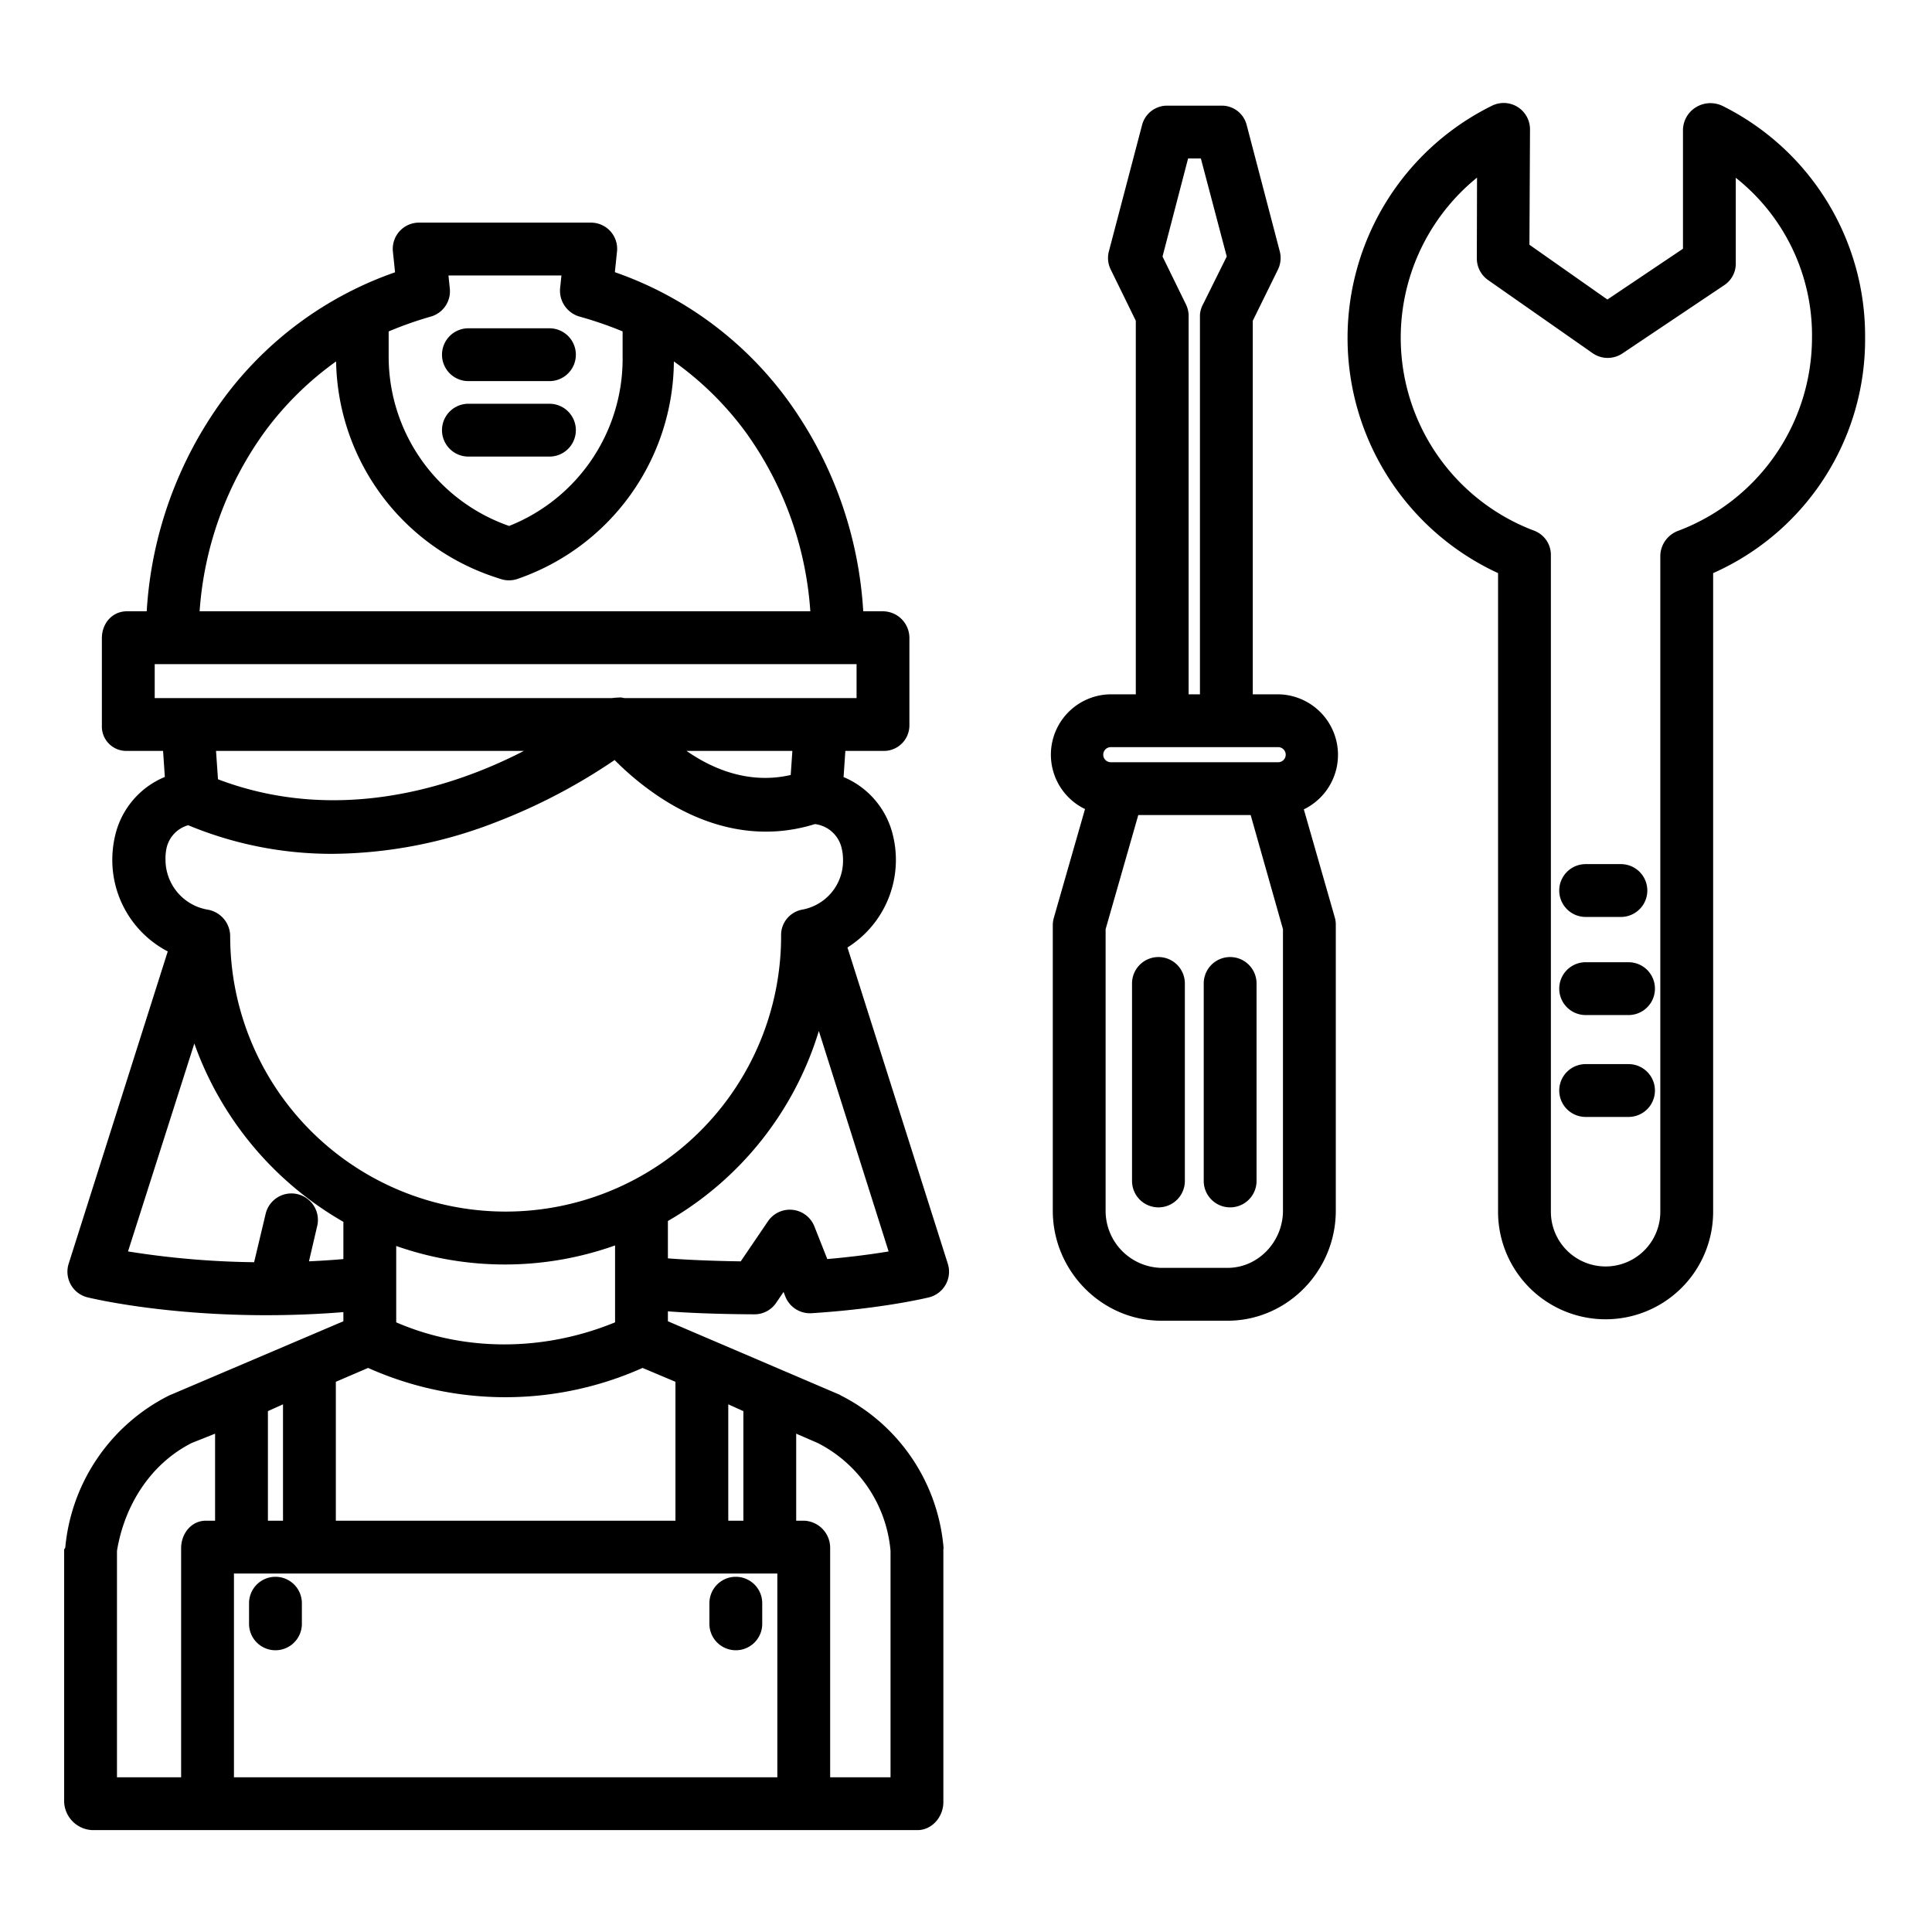 <?xml version="1.0"?>
<svg xmlns="http://www.w3.org/2000/svg" id="Layer_1" data-name="Layer 1" viewBox="0 0 512 512" width="512" height="512"><title>Female mechanic</title><path d="M195,437.334a7,7,0,0,0,7-7v-5.466a7,7,0,1,0-14,0v5.466A7,7,0,0,0,195,437.334Z"/><path d="M73,437.334a7,7,0,0,0,7-7v-5.466a7,7,0,0,0-14,0v5.466A7,7,0,0,0,73,437.334Z"/><path d="M124.135,121h21.473a7,7,0,0,0,0-14H124.135a7,7,0,1,0,0,14Z"/><path d="M124.135,101h21.473a7,7,0,0,0,0-14H124.135a7,7,0,1,0,0,14Z"/><path d="M250,477.592V410.68c0-.194.062-.388.045-.581a49.933,49.933,0,0,0-27.254-40.306c-.125-.063-.151-.122-.28-.177L177,350.149v-2.63c10,.773,22.4.789,22.959.788a6.927,6.927,0,0,0,5.726-3.034l1.968-2.894.473,1.222a7.015,7.015,0,0,0,6.952,4.413c18.768-1.2,30.6-4.077,31.1-4.2a7,7,0,0,0,5-8.914l-26.594-83.807a27.406,27.406,0,0,0,12.054-29.722,22.323,22.323,0,0,0-13.082-15.444l.47-6.928h10.007A6.766,6.766,0,0,0,241,192.251V169.093A7.056,7.056,0,0,0,234.028,162h-5.262a105.731,105.731,0,0,0-20.126-56.113A95.639,95.639,0,0,0,162.945,72.13l.571-5.482A6.938,6.938,0,0,0,156.553,59H111.086a6.95,6.95,0,0,0-6.963,7.675l.57,5.487a95.548,95.548,0,0,0-45.7,33.813A105.9,105.9,0,0,0,38.881,162H33.61c-3.866,0-6.61,3.227-6.61,7.093v23.158A6.466,6.466,0,0,0,33.61,199h9.606l.468,6.9a22.21,22.21,0,0,0-13.138,15.409,27.731,27.731,0,0,0-.784,6.555,27.335,27.335,0,0,0,14.693,24.274L18.2,334.893a7,7,0,0,0,5,8.92c1.011.249,19.73,4.73,47.321,4.729,6.352,0,13.479-.238,20.479-.82v2.427L45.291,369.616c-.129.055-.3.114-.431.177A50.266,50.266,0,0,0,17.3,410.1c-.017.193-.3.387-.3.581v66.912A7.8,7.8,0,0,0,24.5,485H243.139C247.005,485,250,481.458,250,477.592ZM193,372.163l4,1.8V403h-4Zm42.493-40.517c-4.014.667-9.571,1.439-16.253,2.016l-3.42-8.653a7,7,0,0,0-12.278-1.393L196.3,334.273c-4.508-.065-12.3-.253-19.3-.794v-9.9a87.526,87.526,0,0,0,40-50.359ZM103,87.83a97.986,97.986,0,0,1,11.025-3.891,6.974,6.974,0,0,0,5.178-7.456L118.85,73h29.939l-.365,3.483a7.144,7.144,0,0,0,5.37,7.472A100.68,100.68,0,0,1,165,87.825v7.512a47.644,47.644,0,0,1-30.076,44.045A47.511,47.511,0,0,1,103,94.644ZM70.253,114.291A84.148,84.148,0,0,1,89.071,95.779a61.276,61.276,0,0,0,42.4,57.262l1.24.409a6.989,6.989,0,0,0,4.442-.033,61.432,61.432,0,0,0,41.432-57.63A83.891,83.891,0,0,1,197.39,114.22,91.665,91.665,0,0,1,214.744,162H52.9A91.868,91.868,0,0,1,70.253,114.291ZM41,185v-9H227v9H165.506a7.834,7.834,0,0,1-.849-.159,20.075,20.075,0,0,0-2.472.159Zm168.986,14-.439,6.377C198.773,207.862,189.1,204,181.938,199Zm-71.156,0C119.51,209,89,218.393,57.768,206.517L57.249,199ZM43.861,227.9a13.4,13.4,0,0,1,.284-3.195,8.139,8.139,0,0,1,5.728-6.012A98.925,98.925,0,0,0,88.2,226.275a121.239,121.239,0,0,0,43.52-8.506,153.7,153.7,0,0,0,31.159-16.354,75.7,75.7,0,0,0,12.386,10.12c13.387,8.673,27.4,11.017,40.7,6.855a8.29,8.29,0,0,1,7.065,6.31,13.481,13.481,0,0,1,.383,3.2,13.174,13.174,0,0,1-10.825,13.163A6.838,6.838,0,0,0,207,247.954v.128a73,73,0,1,1-146,0v-.122a7.181,7.181,0,0,0-5.993-6.9A13.425,13.425,0,0,1,43.861,227.9ZM163,330.046v20.388c-19,7.793-40,7.792-58,0V330.2a86.949,86.949,0,0,0,58-.15Zm-81.119,4.22,2.178-9.353A7.018,7.018,0,0,0,70.4,321.671L67.344,334.5a227.833,227.833,0,0,1-33.418-2.858L51.5,276.547A88.761,88.761,0,0,0,91,323.8v9.869C88,333.933,84.814,334.13,81.881,334.266ZM89,366.188l8.554-3.673a89.088,89.088,0,0,0,72.726,0l8.72,3.673V403H89Zm-18,7.776,4-1.8V403H71ZM57,403H54.562C50.7,403,48,406.426,48,410.292V471H31V410.984c2-12.146,8.928-23.06,19.807-28.579L57,379.939Zm149,68H62V417H206Zm30,0H220V410.292A7.192,7.192,0,0,0,213.075,403H211V379.939l5.693,2.466A35.562,35.562,0,0,1,236,410.984Z"/><path d="M420.215,243h9.342a7,7,0,0,0,0-14h-9.342a7,7,0,1,0,0,14Z"/><path d="M431.576,255H420.215a7,7,0,1,0,0,14h11.361a7,7,0,0,0,0-14Z"/><path d="M431.576,282H420.215a7,7,0,1,0,0,14h11.361a7,7,0,0,0,0-14Z"/><path d="M326,253.628a7,7,0,0,0-7,7v52.339a7,7,0,0,0,14,0V260.628A7,7,0,0,0,326,253.628Z"/><path d="M307,253.628a7,7,0,0,0-7,7v52.339a7,7,0,0,0,14,0V260.628A7,7,0,0,0,307,253.628Z"/><path d="M302.68,33.058l-8.87,33.765a6.936,6.936,0,0,0,.612,4.742L301,85v99h-6.629a16,16,0,0,0-6.831,30.408l-8.278,28.873a7.222,7.222,0,0,0-.262,1.973v75.6c0,15.9,12.913,29.151,28.813,29.151h17.47c15.9,0,28.717-13.251,28.717-29.151V245.254a6.943,6.943,0,0,0-.213-1.934l-8.26-28.834a16.045,16.045,0,0,0-6.8-30.486H332V85l6.627-13.476a7.027,7.027,0,0,0,.557-4.784l-8.82-33.681A6.79,6.79,0,0,0,323.646,28H309.451A6.852,6.852,0,0,0,302.68,33.058ZM340,320.849c0,8.18-6.536,15.151-14.717,15.151h-17.47A15.107,15.107,0,0,1,293,320.849V246.24L301.656,216H331.44L340,246.24ZM338.726,198a2,2,0,0,1,0,4H294.371a2,2,0,0,1,0-4ZM318.243,42,325.1,67.981l-6.208,12.51A6.887,6.887,0,0,0,318,83.417V184h-3V83.417a7.2,7.2,0,0,0-.841-3.009l-6.077-12.427L314.854,42Z"/><path d="M456.5,28.075a7.361,7.361,0,0,0-6.994.309,7.18,7.18,0,0,0-3.5,5.953V65.919L425.975,79.378,405.315,64.86l.152-30.535a6.975,6.975,0,0,0-10.089-6.3A68.625,68.625,0,0,0,397,151.882V321.124a28.5,28.5,0,1,0,57,0V151.882a67.739,67.739,0,0,0,40.271-62.39A68.072,68.072,0,0,0,456.5,28.075ZM444.779,140.657A7.215,7.215,0,0,0,440,147.215V321.124a14.5,14.5,0,1,1-29,0V147.215a6.851,6.851,0,0,0-4.384-6.558A54.648,54.648,0,0,1,391.427,47.07l-.052,21.4a7.009,7.009,0,0,0,3,5.76l27.673,19.356a7,7,0,0,0,7.894.09l27.125-18.185A6.832,6.832,0,0,0,460,69.667V47.112a53.255,53.255,0,0,1,20.2,42.38A54.784,54.784,0,0,1,444.779,140.657Z"/></svg>
